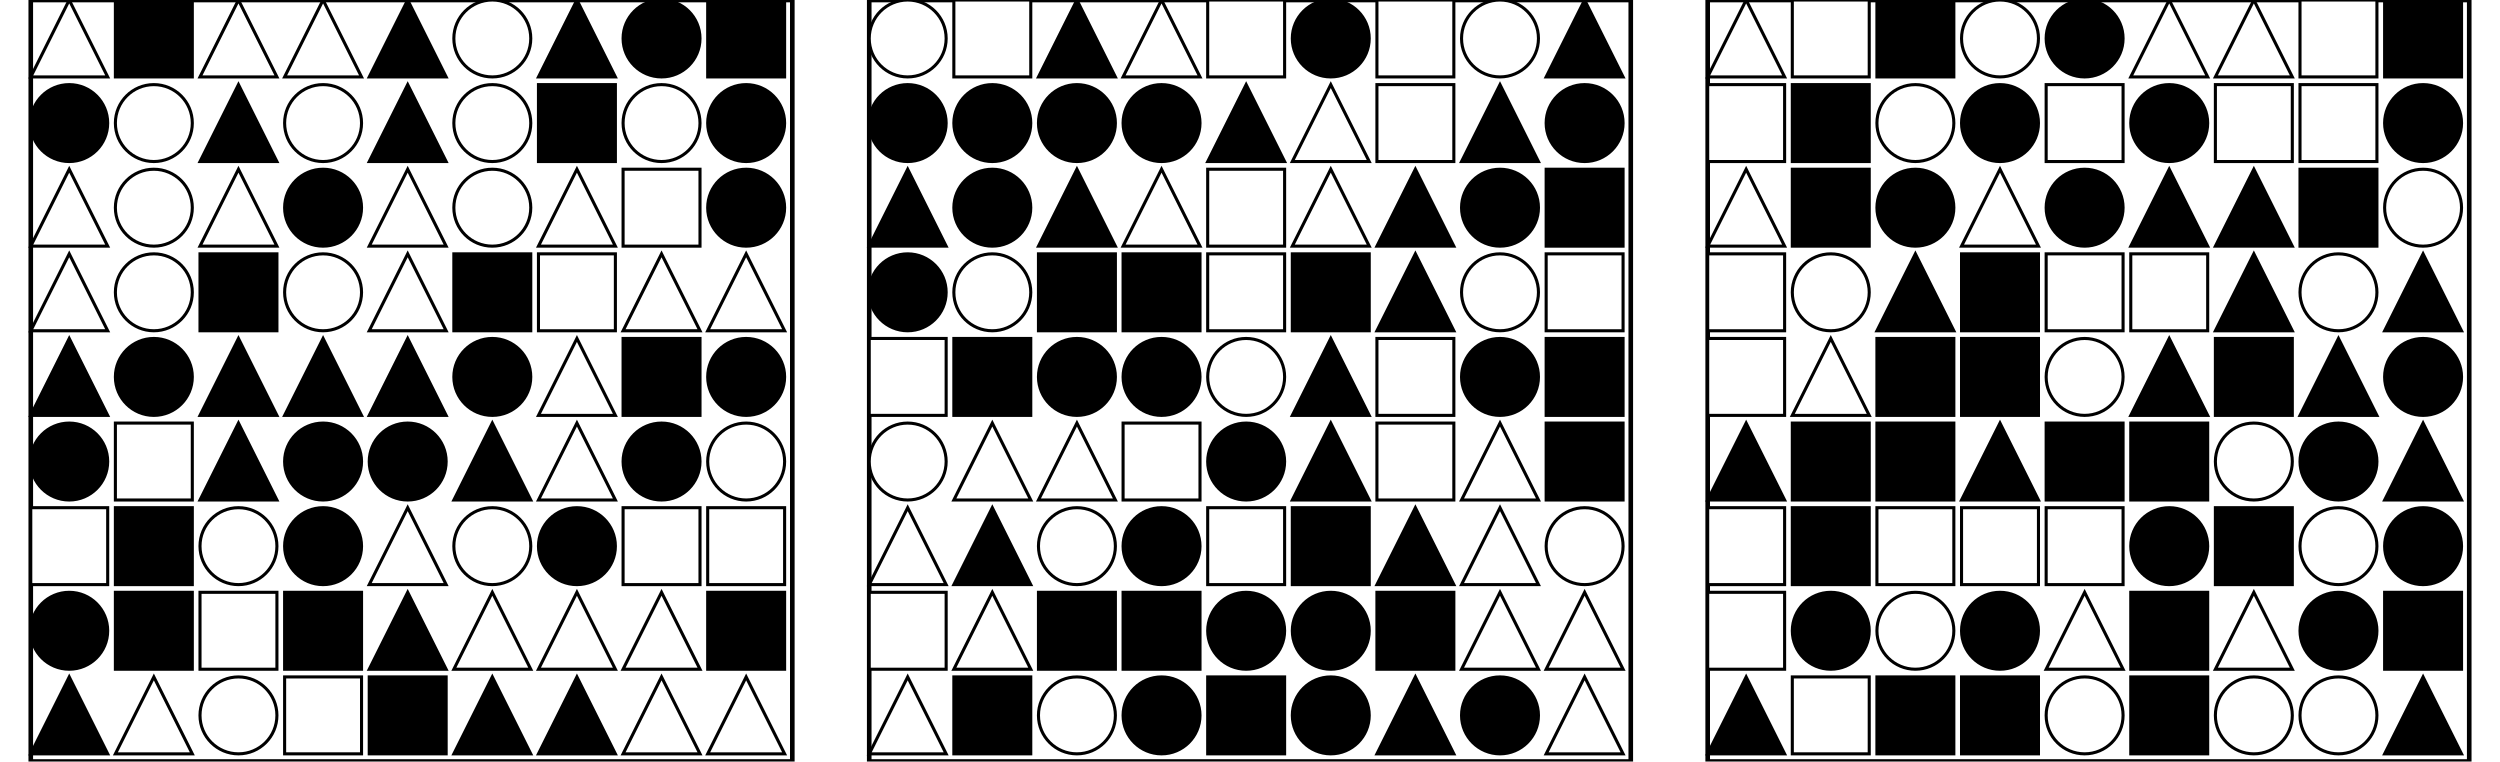<?xml version="1.0" encoding="UTF-8" standalone="no"?>
<svg width="1625" height="495" xmlns="http://www.w3.org/2000/svg">
    <!-- White background -->
    <rect width="1625" height="495" fill="white"/>
    <rect x="20" y="0" 
            width="495" height="495" 
            fill="none" stroke="black" stroke-width="3"/>
    <polygon points="45.0,0 20,50 70,50"
                        fill="white" stroke="black" stroke-width="2"/>
    <rect x="75" y="0" 
                        width="50" height="50" 
                        fill="black" stroke="black" stroke-width="2"/>
    <polygon points="155.0,0 130,50 180,50"
                        fill="white" stroke="black" stroke-width="2"/>
    <polygon points="210.0,0 185,50 235,50"
                        fill="white" stroke="black" stroke-width="2"/>
    <polygon points="265.0,0 240,50 290,50"
                        fill="black" stroke="black" stroke-width="2"/>
    <circle cx="320.0" cy="25.0" r="25.0"
                        fill="white" stroke="black" stroke-width="2"/>
    <polygon points="375.0,0 350,50 400,50"
                        fill="black" stroke="black" stroke-width="2"/>
    <circle cx="430.0" cy="25.0" r="25.0"
                        fill="black" stroke="black" stroke-width="2"/>
    <rect x="460" y="0" 
                        width="50" height="50" 
                        fill="black" stroke="black" stroke-width="2"/>
    <circle cx="45.0" cy="80.0" r="25.0"
                        fill="black" stroke="black" stroke-width="2"/>
    <circle cx="100.0" cy="80.0" r="25.0"
                        fill="white" stroke="black" stroke-width="2"/>
    <polygon points="155.0,55 130,105 180,105"
                        fill="black" stroke="black" stroke-width="2"/>
    <circle cx="210.0" cy="80.0" r="25.0"
                        fill="white" stroke="black" stroke-width="2"/>
    <polygon points="265.0,55 240,105 290,105"
                        fill="black" stroke="black" stroke-width="2"/>
    <circle cx="320.0" cy="80.0" r="25.0"
                        fill="white" stroke="black" stroke-width="2"/>
    <rect x="350" y="55" 
                        width="50" height="50" 
                        fill="black" stroke="black" stroke-width="2"/>
    <circle cx="430.0" cy="80.0" r="25.0"
                        fill="white" stroke="black" stroke-width="2"/>
    <circle cx="485.0" cy="80.0" r="25.0"
                        fill="black" stroke="black" stroke-width="2"/>
    <polygon points="45.0,110 20,160 70,160"
                        fill="white" stroke="black" stroke-width="2"/>
    <circle cx="100.0" cy="135.0" r="25.0"
                        fill="white" stroke="black" stroke-width="2"/>
    <polygon points="155.0,110 130,160 180,160"
                        fill="white" stroke="black" stroke-width="2"/>
    <circle cx="210.0" cy="135.0" r="25.0"
                        fill="black" stroke="black" stroke-width="2"/>
    <polygon points="265.0,110 240,160 290,160"
                        fill="white" stroke="black" stroke-width="2"/>
    <circle cx="320.0" cy="135.0" r="25.0"
                        fill="white" stroke="black" stroke-width="2"/>
    <polygon points="375.0,110 350,160 400,160"
                        fill="white" stroke="black" stroke-width="2"/>
    <rect x="405" y="110" 
                        width="50" height="50" 
                        fill="white" stroke="black" stroke-width="2"/>
    <circle cx="485.0" cy="135.0" r="25.0"
                        fill="black" stroke="black" stroke-width="2"/>
    <polygon points="45.0,165 20,215 70,215"
                        fill="white" stroke="black" stroke-width="2"/>
    <circle cx="100.0" cy="190.0" r="25.0"
                        fill="white" stroke="black" stroke-width="2"/>
    <rect x="130" y="165" 
                        width="50" height="50" 
                        fill="black" stroke="black" stroke-width="2"/>
    <circle cx="210.0" cy="190.0" r="25.0"
                        fill="white" stroke="black" stroke-width="2"/>
    <polygon points="265.0,165 240,215 290,215"
                        fill="white" stroke="black" stroke-width="2"/>
    <rect x="295" y="165" 
                        width="50" height="50" 
                        fill="black" stroke="black" stroke-width="2"/>
    <rect x="350" y="165" 
                        width="50" height="50" 
                        fill="white" stroke="black" stroke-width="2"/>
    <polygon points="430.0,165 405,215 455,215"
                        fill="white" stroke="black" stroke-width="2"/>
    <polygon points="485.0,165 460,215 510,215"
                        fill="white" stroke="black" stroke-width="2"/>
    <polygon points="45.0,220 20,270 70,270"
                        fill="black" stroke="black" stroke-width="2"/>
    <circle cx="100.0" cy="245.0" r="25.0"
                        fill="black" stroke="black" stroke-width="2"/>
    <polygon points="155.0,220 130,270 180,270"
                        fill="black" stroke="black" stroke-width="2"/>
    <polygon points="210.0,220 185,270 235,270"
                        fill="black" stroke="black" stroke-width="2"/>
    <polygon points="265.0,220 240,270 290,270"
                        fill="black" stroke="black" stroke-width="2"/>
    <circle cx="320.0" cy="245.0" r="25.0"
                        fill="black" stroke="black" stroke-width="2"/>
    <polygon points="375.0,220 350,270 400,270"
                        fill="white" stroke="black" stroke-width="2"/>
    <rect x="405" y="220" 
                        width="50" height="50" 
                        fill="black" stroke="black" stroke-width="2"/>
    <circle cx="485.0" cy="245.0" r="25.0"
                        fill="black" stroke="black" stroke-width="2"/>
    <circle cx="45.0" cy="300.0" r="25.0"
                        fill="black" stroke="black" stroke-width="2"/>
    <rect x="75" y="275" 
                        width="50" height="50" 
                        fill="white" stroke="black" stroke-width="2"/>
    <polygon points="155.0,275 130,325 180,325"
                        fill="black" stroke="black" stroke-width="2"/>
    <circle cx="210.0" cy="300.0" r="25.0"
                        fill="black" stroke="black" stroke-width="2"/>
    <circle cx="265.0" cy="300.0" r="25.0"
                        fill="black" stroke="black" stroke-width="2"/>
    <polygon points="320.0,275 295,325 345,325"
                        fill="black" stroke="black" stroke-width="2"/>
    <polygon points="375.0,275 350,325 400,325"
                        fill="white" stroke="black" stroke-width="2"/>
    <circle cx="430.0" cy="300.0" r="25.0"
                        fill="black" stroke="black" stroke-width="2"/>
    <circle cx="485.0" cy="300.0" r="25.0"
                        fill="white" stroke="black" stroke-width="2"/>
    <rect x="20" y="330" 
                        width="50" height="50" 
                        fill="white" stroke="black" stroke-width="2"/>
    <rect x="75" y="330" 
                        width="50" height="50" 
                        fill="black" stroke="black" stroke-width="2"/>
    <circle cx="155.0" cy="355.0" r="25.0"
                        fill="white" stroke="black" stroke-width="2"/>
    <circle cx="210.0" cy="355.0" r="25.0"
                        fill="black" stroke="black" stroke-width="2"/>
    <polygon points="265.0,330 240,380 290,380"
                        fill="white" stroke="black" stroke-width="2"/>
    <circle cx="320.0" cy="355.0" r="25.0"
                        fill="white" stroke="black" stroke-width="2"/>
    <circle cx="375.0" cy="355.0" r="25.0"
                        fill="black" stroke="black" stroke-width="2"/>
    <rect x="405" y="330" 
                        width="50" height="50" 
                        fill="white" stroke="black" stroke-width="2"/>
    <rect x="460" y="330" 
                        width="50" height="50" 
                        fill="white" stroke="black" stroke-width="2"/>
    <circle cx="45.0" cy="410.0" r="25.0"
                        fill="black" stroke="black" stroke-width="2"/>
    <rect x="75" y="385" 
                        width="50" height="50" 
                        fill="black" stroke="black" stroke-width="2"/>
    <rect x="130" y="385" 
                        width="50" height="50" 
                        fill="white" stroke="black" stroke-width="2"/>
    <rect x="185" y="385" 
                        width="50" height="50" 
                        fill="black" stroke="black" stroke-width="2"/>
    <polygon points="265.0,385 240,435 290,435"
                        fill="black" stroke="black" stroke-width="2"/>
    <polygon points="320.0,385 295,435 345,435"
                        fill="white" stroke="black" stroke-width="2"/>
    <polygon points="375.0,385 350,435 400,435"
                        fill="white" stroke="black" stroke-width="2"/>
    <polygon points="430.0,385 405,435 455,435"
                        fill="white" stroke="black" stroke-width="2"/>
    <rect x="460" y="385" 
                        width="50" height="50" 
                        fill="black" stroke="black" stroke-width="2"/>
    <polygon points="45.0,440 20,490 70,490"
                        fill="black" stroke="black" stroke-width="2"/>
    <polygon points="100.0,440 75,490 125,490"
                        fill="white" stroke="black" stroke-width="2"/>
    <circle cx="155.0" cy="465.0" r="25.0"
                        fill="white" stroke="black" stroke-width="2"/>
    <rect x="185" y="440" 
                        width="50" height="50" 
                        fill="white" stroke="black" stroke-width="2"/>
    <rect x="240" y="440" 
                        width="50" height="50" 
                        fill="black" stroke="black" stroke-width="2"/>
    <polygon points="320.0,440 295,490 345,490"
                        fill="black" stroke="black" stroke-width="2"/>
    <polygon points="375.0,440 350,490 400,490"
                        fill="black" stroke="black" stroke-width="2"/>
    <polygon points="430.0,440 405,490 455,490"
                        fill="white" stroke="black" stroke-width="2"/>
    <polygon points="485.0,440 460,490 510,490"
                        fill="white" stroke="black" stroke-width="2"/>
    <rect x="565" y="0" 
            width="495" height="495" 
            fill="none" stroke="black" stroke-width="3"/>
    <circle cx="590.0" cy="25.0" r="25.0"
                        fill="white" stroke="black" stroke-width="2"/>
    <rect x="620" y="0" 
                        width="50" height="50" 
                        fill="white" stroke="black" stroke-width="2"/>
    <polygon points="700.0,0 675,50 725,50"
                        fill="black" stroke="black" stroke-width="2"/>
    <polygon points="755.0,0 730,50 780,50"
                        fill="white" stroke="black" stroke-width="2"/>
    <rect x="785" y="0" 
                        width="50" height="50" 
                        fill="white" stroke="black" stroke-width="2"/>
    <circle cx="865.0" cy="25.0" r="25.0"
                        fill="black" stroke="black" stroke-width="2"/>
    <rect x="895" y="0" 
                        width="50" height="50" 
                        fill="white" stroke="black" stroke-width="2"/>
    <circle cx="975.0" cy="25.0" r="25.0"
                        fill="white" stroke="black" stroke-width="2"/>
    <polygon points="1030.0,0 1005,50 1055,50"
                        fill="black" stroke="black" stroke-width="2"/>
    <circle cx="590.0" cy="80.0" r="25.0"
                        fill="black" stroke="black" stroke-width="2"/>
    <circle cx="645.0" cy="80.0" r="25.0"
                        fill="black" stroke="black" stroke-width="2"/>
    <circle cx="700.0" cy="80.0" r="25.0"
                        fill="black" stroke="black" stroke-width="2"/>
    <circle cx="755.0" cy="80.0" r="25.0"
                        fill="black" stroke="black" stroke-width="2"/>
    <polygon points="810.0,55 785,105 835,105"
                        fill="black" stroke="black" stroke-width="2"/>
    <polygon points="865.0,55 840,105 890,105"
                        fill="white" stroke="black" stroke-width="2"/>
    <rect x="895" y="55" 
                        width="50" height="50" 
                        fill="white" stroke="black" stroke-width="2"/>
    <polygon points="975.0,55 950,105 1000,105"
                        fill="black" stroke="black" stroke-width="2"/>
    <circle cx="1030.0" cy="80.0" r="25.0"
                        fill="black" stroke="black" stroke-width="2"/>
    <polygon points="590.0,110 565,160 615,160"
                        fill="black" stroke="black" stroke-width="2"/>
    <circle cx="645.0" cy="135.0" r="25.0"
                        fill="black" stroke="black" stroke-width="2"/>
    <polygon points="700.0,110 675,160 725,160"
                        fill="black" stroke="black" stroke-width="2"/>
    <polygon points="755.0,110 730,160 780,160"
                        fill="white" stroke="black" stroke-width="2"/>
    <rect x="785" y="110" 
                        width="50" height="50" 
                        fill="white" stroke="black" stroke-width="2"/>
    <polygon points="865.0,110 840,160 890,160"
                        fill="white" stroke="black" stroke-width="2"/>
    <polygon points="920.0,110 895,160 945,160"
                        fill="black" stroke="black" stroke-width="2"/>
    <circle cx="975.0" cy="135.0" r="25.0"
                        fill="black" stroke="black" stroke-width="2"/>
    <rect x="1005" y="110" 
                        width="50" height="50" 
                        fill="black" stroke="black" stroke-width="2"/>
    <circle cx="590.0" cy="190.0" r="25.0"
                        fill="black" stroke="black" stroke-width="2"/>
    <circle cx="645.0" cy="190.0" r="25.0"
                        fill="white" stroke="black" stroke-width="2"/>
    <rect x="675" y="165" 
                        width="50" height="50" 
                        fill="black" stroke="black" stroke-width="2"/>
    <rect x="730" y="165" 
                        width="50" height="50" 
                        fill="black" stroke="black" stroke-width="2"/>
    <rect x="785" y="165" 
                        width="50" height="50" 
                        fill="white" stroke="black" stroke-width="2"/>
    <rect x="840" y="165" 
                        width="50" height="50" 
                        fill="black" stroke="black" stroke-width="2"/>
    <polygon points="920.0,165 895,215 945,215"
                        fill="black" stroke="black" stroke-width="2"/>
    <circle cx="975.0" cy="190.0" r="25.0"
                        fill="white" stroke="black" stroke-width="2"/>
    <rect x="1005" y="165" 
                        width="50" height="50" 
                        fill="white" stroke="black" stroke-width="2"/>
    <rect x="565" y="220" 
                        width="50" height="50" 
                        fill="white" stroke="black" stroke-width="2"/>
    <rect x="620" y="220" 
                        width="50" height="50" 
                        fill="black" stroke="black" stroke-width="2"/>
    <circle cx="700.0" cy="245.0" r="25.0"
                        fill="black" stroke="black" stroke-width="2"/>
    <circle cx="755.0" cy="245.0" r="25.0"
                        fill="black" stroke="black" stroke-width="2"/>
    <circle cx="810.0" cy="245.0" r="25.0"
                        fill="white" stroke="black" stroke-width="2"/>
    <polygon points="865.0,220 840,270 890,270"
                        fill="black" stroke="black" stroke-width="2"/>
    <rect x="895" y="220" 
                        width="50" height="50" 
                        fill="white" stroke="black" stroke-width="2"/>
    <circle cx="975.0" cy="245.0" r="25.0"
                        fill="black" stroke="black" stroke-width="2"/>
    <rect x="1005" y="220" 
                        width="50" height="50" 
                        fill="black" stroke="black" stroke-width="2"/>
    <circle cx="590.0" cy="300.0" r="25.0"
                        fill="white" stroke="black" stroke-width="2"/>
    <polygon points="645.0,275 620,325 670,325"
                        fill="white" stroke="black" stroke-width="2"/>
    <polygon points="700.0,275 675,325 725,325"
                        fill="white" stroke="black" stroke-width="2"/>
    <rect x="730" y="275" 
                        width="50" height="50" 
                        fill="white" stroke="black" stroke-width="2"/>
    <circle cx="810.0" cy="300.0" r="25.0"
                        fill="black" stroke="black" stroke-width="2"/>
    <polygon points="865.0,275 840,325 890,325"
                        fill="black" stroke="black" stroke-width="2"/>
    <rect x="895" y="275" 
                        width="50" height="50" 
                        fill="white" stroke="black" stroke-width="2"/>
    <polygon points="975.0,275 950,325 1000,325"
                        fill="white" stroke="black" stroke-width="2"/>
    <rect x="1005" y="275" 
                        width="50" height="50" 
                        fill="black" stroke="black" stroke-width="2"/>
    <polygon points="590.0,330 565,380 615,380"
                        fill="white" stroke="black" stroke-width="2"/>
    <polygon points="645.0,330 620,380 670,380"
                        fill="black" stroke="black" stroke-width="2"/>
    <circle cx="700.0" cy="355.0" r="25.0"
                        fill="white" stroke="black" stroke-width="2"/>
    <circle cx="755.0" cy="355.0" r="25.0"
                        fill="black" stroke="black" stroke-width="2"/>
    <rect x="785" y="330" 
                        width="50" height="50" 
                        fill="white" stroke="black" stroke-width="2"/>
    <rect x="840" y="330" 
                        width="50" height="50" 
                        fill="black" stroke="black" stroke-width="2"/>
    <polygon points="920.0,330 895,380 945,380"
                        fill="black" stroke="black" stroke-width="2"/>
    <polygon points="975.0,330 950,380 1000,380"
                        fill="white" stroke="black" stroke-width="2"/>
    <circle cx="1030.0" cy="355.0" r="25.0"
                        fill="white" stroke="black" stroke-width="2"/>
    <rect x="565" y="385" 
                        width="50" height="50" 
                        fill="white" stroke="black" stroke-width="2"/>
    <polygon points="645.0,385 620,435 670,435"
                        fill="white" stroke="black" stroke-width="2"/>
    <rect x="675" y="385" 
                        width="50" height="50" 
                        fill="black" stroke="black" stroke-width="2"/>
    <rect x="730" y="385" 
                        width="50" height="50" 
                        fill="black" stroke="black" stroke-width="2"/>
    <circle cx="810.0" cy="410.0" r="25.0"
                        fill="black" stroke="black" stroke-width="2"/>
    <circle cx="865.0" cy="410.0" r="25.0"
                        fill="black" stroke="black" stroke-width="2"/>
    <rect x="895" y="385" 
                        width="50" height="50" 
                        fill="black" stroke="black" stroke-width="2"/>
    <polygon points="975.0,385 950,435 1000,435"
                        fill="white" stroke="black" stroke-width="2"/>
    <polygon points="1030.0,385 1005,435 1055,435"
                        fill="white" stroke="black" stroke-width="2"/>
    <polygon points="590.0,440 565,490 615,490"
                        fill="white" stroke="black" stroke-width="2"/>
    <rect x="620" y="440" 
                        width="50" height="50" 
                        fill="black" stroke="black" stroke-width="2"/>
    <circle cx="700.0" cy="465.0" r="25.0"
                        fill="white" stroke="black" stroke-width="2"/>
    <circle cx="755.0" cy="465.0" r="25.0"
                        fill="black" stroke="black" stroke-width="2"/>
    <rect x="785" y="440" 
                        width="50" height="50" 
                        fill="black" stroke="black" stroke-width="2"/>
    <circle cx="865.0" cy="465.0" r="25.0"
                        fill="black" stroke="black" stroke-width="2"/>
    <polygon points="920.0,440 895,490 945,490"
                        fill="black" stroke="black" stroke-width="2"/>
    <circle cx="975.0" cy="465.0" r="25.0"
                        fill="black" stroke="black" stroke-width="2"/>
    <polygon points="1030.0,440 1005,490 1055,490"
                        fill="white" stroke="black" stroke-width="2"/>
    <rect x="1110" y="0" 
            width="495" height="495" 
            fill="none" stroke="black" stroke-width="3"/>
    <polygon points="1135.0,0 1110,50 1160,50"
                        fill="white" stroke="black" stroke-width="2"/>
    <rect x="1165" y="0" 
                        width="50" height="50" 
                        fill="white" stroke="black" stroke-width="2"/>
    <rect x="1220" y="0" 
                        width="50" height="50" 
                        fill="black" stroke="black" stroke-width="2"/>
    <circle cx="1300.0" cy="25.0" r="25.0"
                        fill="white" stroke="black" stroke-width="2"/>
    <circle cx="1355.0" cy="25.0" r="25.0"
                        fill="black" stroke="black" stroke-width="2"/>
    <polygon points="1410.0,0 1385,50 1435,50"
                        fill="white" stroke="black" stroke-width="2"/>
    <polygon points="1465.0,0 1440,50 1490,50"
                        fill="white" stroke="black" stroke-width="2"/>
    <rect x="1495" y="0" 
                        width="50" height="50" 
                        fill="white" stroke="black" stroke-width="2"/>
    <rect x="1550" y="0" 
                        width="50" height="50" 
                        fill="black" stroke="black" stroke-width="2"/>
    <rect x="1110" y="55" 
                        width="50" height="50" 
                        fill="white" stroke="black" stroke-width="2"/>
    <rect x="1165" y="55" 
                        width="50" height="50" 
                        fill="black" stroke="black" stroke-width="2"/>
    <circle cx="1245.0" cy="80.0" r="25.0"
                        fill="white" stroke="black" stroke-width="2"/>
    <circle cx="1300.0" cy="80.0" r="25.0"
                        fill="black" stroke="black" stroke-width="2"/>
    <rect x="1330" y="55" 
                        width="50" height="50" 
                        fill="white" stroke="black" stroke-width="2"/>
    <circle cx="1410.0" cy="80.0" r="25.0"
                        fill="black" stroke="black" stroke-width="2"/>
    <rect x="1440" y="55" 
                        width="50" height="50" 
                        fill="white" stroke="black" stroke-width="2"/>
    <rect x="1495" y="55" 
                        width="50" height="50" 
                        fill="white" stroke="black" stroke-width="2"/>
    <circle cx="1575.0" cy="80.0" r="25.0"
                        fill="black" stroke="black" stroke-width="2"/>
    <polygon points="1135.0,110 1110,160 1160,160"
                        fill="white" stroke="black" stroke-width="2"/>
    <rect x="1165" y="110" 
                        width="50" height="50" 
                        fill="black" stroke="black" stroke-width="2"/>
    <circle cx="1245.0" cy="135.0" r="25.0"
                        fill="black" stroke="black" stroke-width="2"/>
    <polygon points="1300.0,110 1275,160 1325,160"
                        fill="white" stroke="black" stroke-width="2"/>
    <circle cx="1355.0" cy="135.0" r="25.0"
                        fill="black" stroke="black" stroke-width="2"/>
    <polygon points="1410.0,110 1385,160 1435,160"
                        fill="black" stroke="black" stroke-width="2"/>
    <polygon points="1465.0,110 1440,160 1490,160"
                        fill="black" stroke="black" stroke-width="2"/>
    <rect x="1495" y="110" 
                        width="50" height="50" 
                        fill="black" stroke="black" stroke-width="2"/>
    <circle cx="1575.0" cy="135.0" r="25.0"
                        fill="white" stroke="black" stroke-width="2"/>
    <rect x="1110" y="165" 
                        width="50" height="50" 
                        fill="white" stroke="black" stroke-width="2"/>
    <circle cx="1190.0" cy="190.0" r="25.0"
                        fill="white" stroke="black" stroke-width="2"/>
    <polygon points="1245.0,165 1220,215 1270,215"
                        fill="black" stroke="black" stroke-width="2"/>
    <rect x="1275" y="165" 
                        width="50" height="50" 
                        fill="black" stroke="black" stroke-width="2"/>
    <rect x="1330" y="165" 
                        width="50" height="50" 
                        fill="white" stroke="black" stroke-width="2"/>
    <rect x="1385" y="165" 
                        width="50" height="50" 
                        fill="white" stroke="black" stroke-width="2"/>
    <polygon points="1465.0,165 1440,215 1490,215"
                        fill="black" stroke="black" stroke-width="2"/>
    <circle cx="1520.0" cy="190.0" r="25.0"
                        fill="white" stroke="black" stroke-width="2"/>
    <polygon points="1575.0,165 1550,215 1600,215"
                        fill="black" stroke="black" stroke-width="2"/>
    <rect x="1110" y="220" 
                        width="50" height="50" 
                        fill="white" stroke="black" stroke-width="2"/>
    <polygon points="1190.0,220 1165,270 1215,270"
                        fill="white" stroke="black" stroke-width="2"/>
    <rect x="1220" y="220" 
                        width="50" height="50" 
                        fill="black" stroke="black" stroke-width="2"/>
    <rect x="1275" y="220" 
                        width="50" height="50" 
                        fill="black" stroke="black" stroke-width="2"/>
    <circle cx="1355.0" cy="245.0" r="25.0"
                        fill="white" stroke="black" stroke-width="2"/>
    <polygon points="1410.0,220 1385,270 1435,270"
                        fill="black" stroke="black" stroke-width="2"/>
    <rect x="1440" y="220" 
                        width="50" height="50" 
                        fill="black" stroke="black" stroke-width="2"/>
    <polygon points="1520.0,220 1495,270 1545,270"
                        fill="black" stroke="black" stroke-width="2"/>
    <circle cx="1575.0" cy="245.0" r="25.0"
                        fill="black" stroke="black" stroke-width="2"/>
    <polygon points="1135.0,275 1110,325 1160,325"
                        fill="black" stroke="black" stroke-width="2"/>
    <rect x="1165" y="275" 
                        width="50" height="50" 
                        fill="black" stroke="black" stroke-width="2"/>
    <rect x="1220" y="275" 
                        width="50" height="50" 
                        fill="black" stroke="black" stroke-width="2"/>
    <polygon points="1300.0,275 1275,325 1325,325"
                        fill="black" stroke="black" stroke-width="2"/>
    <rect x="1330" y="275" 
                        width="50" height="50" 
                        fill="black" stroke="black" stroke-width="2"/>
    <rect x="1385" y="275" 
                        width="50" height="50" 
                        fill="black" stroke="black" stroke-width="2"/>
    <circle cx="1465.0" cy="300.0" r="25.0"
                        fill="white" stroke="black" stroke-width="2"/>
    <circle cx="1520.0" cy="300.0" r="25.0"
                        fill="black" stroke="black" stroke-width="2"/>
    <polygon points="1575.0,275 1550,325 1600,325"
                        fill="black" stroke="black" stroke-width="2"/>
    <rect x="1110" y="330" 
                        width="50" height="50" 
                        fill="white" stroke="black" stroke-width="2"/>
    <rect x="1165" y="330" 
                        width="50" height="50" 
                        fill="black" stroke="black" stroke-width="2"/>
    <rect x="1220" y="330" 
                        width="50" height="50" 
                        fill="white" stroke="black" stroke-width="2"/>
    <rect x="1275" y="330" 
                        width="50" height="50" 
                        fill="white" stroke="black" stroke-width="2"/>
    <rect x="1330" y="330" 
                        width="50" height="50" 
                        fill="white" stroke="black" stroke-width="2"/>
    <circle cx="1410.0" cy="355.0" r="25.0"
                        fill="black" stroke="black" stroke-width="2"/>
    <rect x="1440" y="330" 
                        width="50" height="50" 
                        fill="black" stroke="black" stroke-width="2"/>
    <circle cx="1520.0" cy="355.0" r="25.0"
                        fill="white" stroke="black" stroke-width="2"/>
    <circle cx="1575.0" cy="355.0" r="25.0"
                        fill="black" stroke="black" stroke-width="2"/>
    <rect x="1110" y="385" 
                        width="50" height="50" 
                        fill="white" stroke="black" stroke-width="2"/>
    <circle cx="1190.0" cy="410.0" r="25.0"
                        fill="black" stroke="black" stroke-width="2"/>
    <circle cx="1245.0" cy="410.0" r="25.0"
                        fill="white" stroke="black" stroke-width="2"/>
    <circle cx="1300.0" cy="410.0" r="25.0"
                        fill="black" stroke="black" stroke-width="2"/>
    <polygon points="1355.0,385 1330,435 1380,435"
                        fill="white" stroke="black" stroke-width="2"/>
    <rect x="1385" y="385" 
                        width="50" height="50" 
                        fill="black" stroke="black" stroke-width="2"/>
    <polygon points="1465.0,385 1440,435 1490,435"
                        fill="white" stroke="black" stroke-width="2"/>
    <circle cx="1520.0" cy="410.0" r="25.0"
                        fill="black" stroke="black" stroke-width="2"/>
    <rect x="1550" y="385" 
                        width="50" height="50" 
                        fill="black" stroke="black" stroke-width="2"/>
    <polygon points="1135.0,440 1110,490 1160,490"
                        fill="black" stroke="black" stroke-width="2"/>
    <rect x="1165" y="440" 
                        width="50" height="50" 
                        fill="white" stroke="black" stroke-width="2"/>
    <rect x="1220" y="440" 
                        width="50" height="50" 
                        fill="black" stroke="black" stroke-width="2"/>
    <rect x="1275" y="440" 
                        width="50" height="50" 
                        fill="black" stroke="black" stroke-width="2"/>
    <circle cx="1355.0" cy="465.0" r="25.0"
                        fill="white" stroke="black" stroke-width="2"/>
    <rect x="1385" y="440" 
                        width="50" height="50" 
                        fill="black" stroke="black" stroke-width="2"/>
    <circle cx="1465.0" cy="465.0" r="25.0"
                        fill="white" stroke="black" stroke-width="2"/>
    <circle cx="1520.0" cy="465.0" r="25.0"
                        fill="white" stroke="black" stroke-width="2"/>
    <polygon points="1575.0,440 1550,490 1600,490"
                        fill="black" stroke="black" stroke-width="2"/>
</svg>
